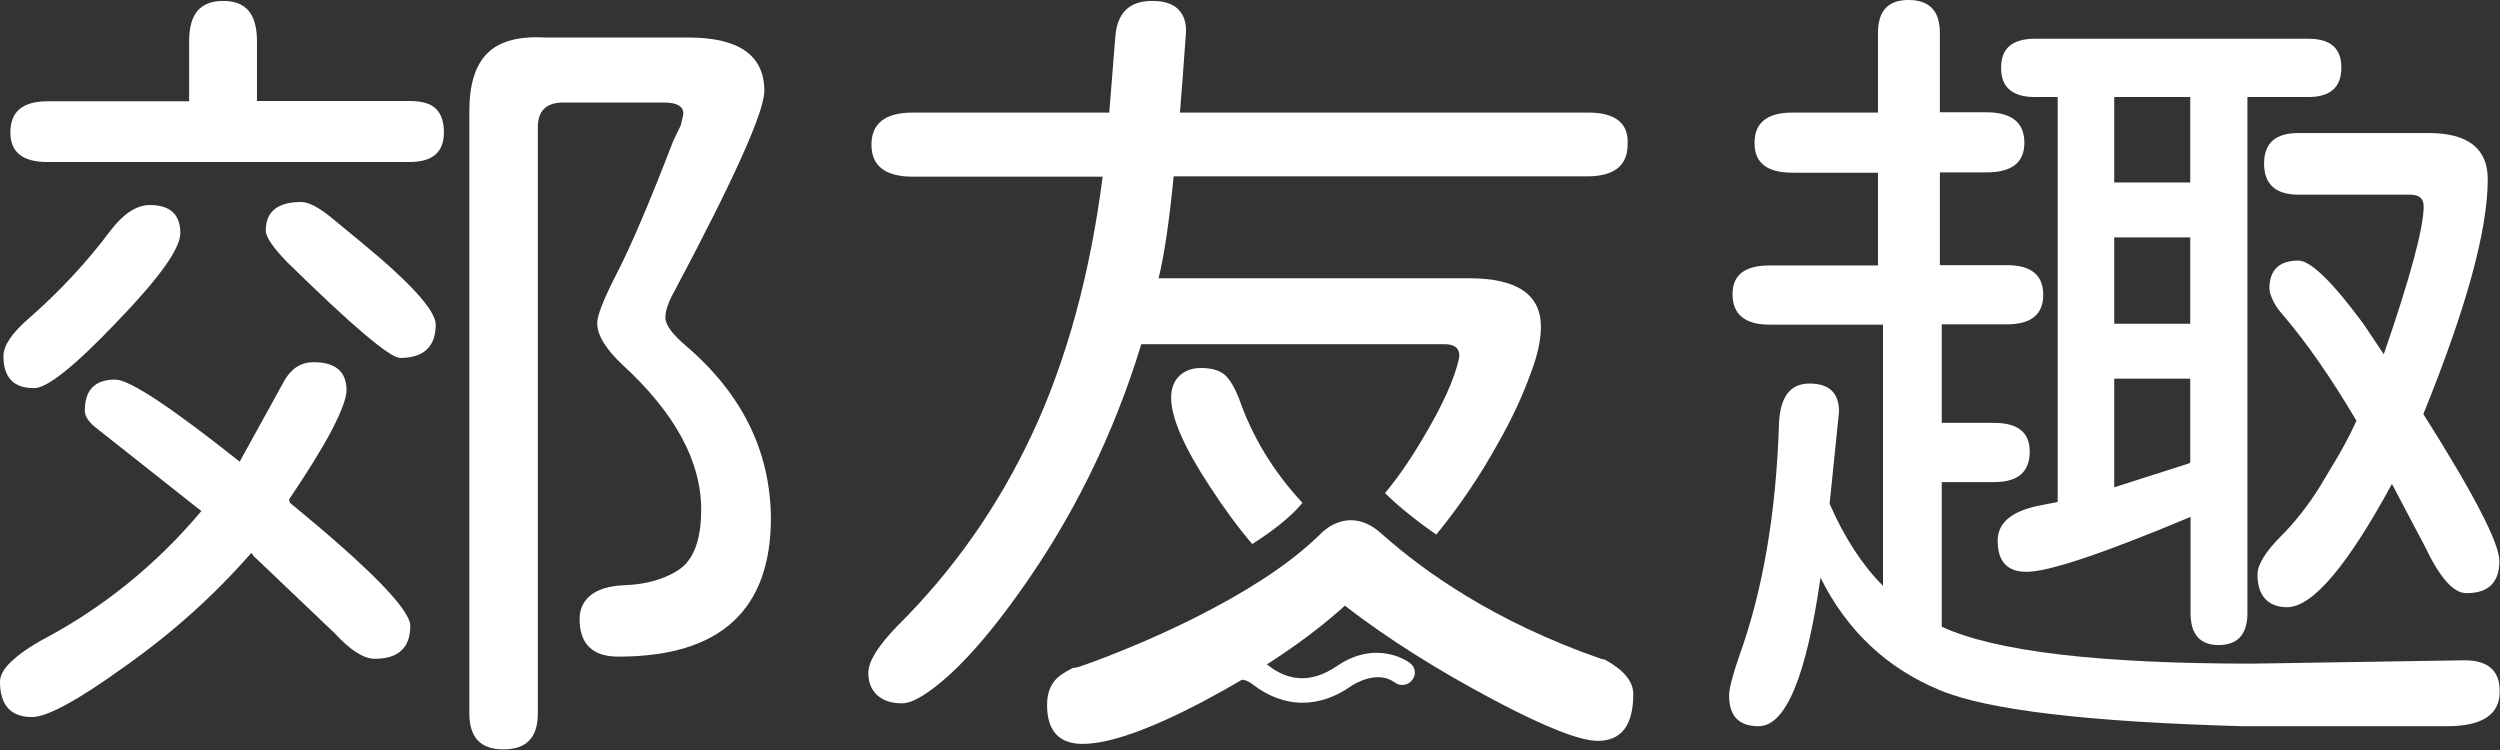 <svg width="120" height="36" viewBox="0 0 120 36" fill="none" xmlns="http://www.w3.org/2000/svg">
<rect x="0" y="0" width="120" height="36" fill="#333333" stroke="none"/>
<g clip-path="url(#clip0_909_5623)">
<path d="M13.918 24.137L13.873 23.976C14.762 22.657 15.456 21.544 15.924 20.651C16.391 19.743 16.632 19.113 16.632 18.732C16.632 17.839 16.105 17.385 15.049 17.385C14.461 17.385 13.993 17.678 13.662 18.249L11.505 22.16C8.203 19.538 6.213 18.22 5.534 18.22C4.554 18.22 4.071 18.718 4.071 19.714C4.071 20.006 4.282 20.299 4.72 20.622L9.666 24.532C7.509 27.095 4.976 29.146 2.111 30.669C1.433 31.035 0.92 31.401 0.543 31.753C0.166 32.104 0 32.441 0 32.719C0 33.847 0.513 34.418 1.538 34.418C2.262 34.418 3.74 33.613 5.956 32.016C8.263 30.391 10.299 28.56 12.063 26.539L12.184 26.7L16.074 30.405C16.828 31.225 17.462 31.621 17.989 31.621C19.12 31.621 19.693 31.094 19.693 30.039C19.693 29.263 17.763 27.286 13.918 24.137Z" fill="white"/>
<path d="M19.648 4.848H12.335V1.977C12.335 1.318 12.199 0.835 11.928 0.513C11.656 0.19 11.249 0.044 10.706 0.044C10.163 0.044 9.756 0.205 9.485 0.513C9.213 0.835 9.078 1.318 9.078 1.977V4.862H2.277C1.086 4.862 0.498 5.36 0.498 6.356C0.498 7.308 1.086 7.777 2.277 7.777H19.648C20.764 7.777 21.307 7.308 21.307 6.356C21.307 5.829 21.171 5.448 20.915 5.214C20.674 4.965 20.236 4.848 19.648 4.848Z" fill="white"/>
<path d="M5.609 15.452C7.645 13.343 8.655 11.937 8.655 11.19C8.655 10.296 8.173 9.842 7.193 9.842C6.544 9.842 5.911 10.267 5.278 11.102C4.162 12.596 2.85 14.002 1.342 15.32C0.558 16.008 0.166 16.594 0.166 17.092C0.166 18.117 0.648 18.63 1.629 18.63C2.247 18.644 3.574 17.59 5.609 15.452Z" fill="white"/>
<path d="M32.918 16.594C32.269 16.037 31.938 15.598 31.938 15.246C31.938 14.91 32.089 14.47 32.39 13.943C35.255 8.553 36.688 5.36 36.688 4.364C36.688 2.651 35.466 1.801 33.038 1.801H26.177C24.911 1.728 23.976 1.977 23.403 2.548C22.815 3.12 22.528 4.057 22.528 5.346V34.242C22.528 35.4 23.071 35.971 24.157 35.971C25.273 35.971 25.816 35.4 25.816 34.242V6.107C25.816 5.316 26.223 4.921 27.037 4.921H31.862C32.48 4.921 32.797 5.097 32.797 5.434V5.507L32.677 6.019L32.315 6.766C31.184 9.71 30.264 11.863 29.555 13.225C28.967 14.382 28.666 15.144 28.666 15.51C28.666 16.081 29.073 16.755 29.887 17.517C32.405 19.831 33.657 22.145 33.657 24.459C33.657 25.718 33.385 26.612 32.842 27.139C32.601 27.373 32.224 27.593 31.727 27.769C31.229 27.959 30.641 28.062 29.962 28.091C29.254 28.12 28.726 28.282 28.364 28.56C28.002 28.853 27.821 29.233 27.821 29.702C27.821 30.918 28.439 31.518 29.691 31.518C34.561 31.518 37.004 29.292 37.004 24.854C36.974 21.676 35.632 18.908 32.918 16.594Z" fill="white"/>
<path d="M17.341 11.629L16.044 10.56C15.366 9.989 14.838 9.696 14.461 9.696C13.33 9.696 12.757 10.15 12.757 11.072C12.757 11.365 13.089 11.863 13.767 12.566C16.904 15.642 18.713 17.18 19.211 17.18C20.342 17.18 20.915 16.638 20.915 15.569C20.9 14.895 19.709 13.577 17.341 11.629Z" fill="white"/>
<path d="M58.779 17.985C58.537 17.78 58.16 17.663 57.648 17.663C57.21 17.663 56.864 17.795 56.607 18.044C56.351 18.293 56.215 18.644 56.215 19.084C56.215 20.036 56.818 21.442 58.04 23.302C58.718 24.356 59.412 25.294 60.106 26.114C61.146 25.455 61.99 24.781 62.518 24.137C61.116 22.628 60.106 20.958 59.472 19.128C59.246 18.571 59.02 18.19 58.779 17.985Z" fill="white"/>
<path d="M76.24 5.404H56.637C56.713 4.438 56.818 3.164 56.924 1.582C56.954 1.113 56.833 0.732 56.562 0.454C56.291 0.176 55.868 0.044 55.31 0.044C54.194 0.044 53.606 0.63 53.531 1.816L53.245 5.404H43.82C42.493 5.404 41.83 5.917 41.83 6.942C41.83 7.967 42.493 8.48 43.82 8.48H52.928C52.325 13.152 51.209 17.253 49.565 20.783C47.922 24.312 45.75 27.388 43.066 30.054C42.146 31.006 41.679 31.753 41.679 32.295C41.679 32.734 41.815 33.1 42.101 33.364C42.388 33.627 42.78 33.759 43.292 33.759C43.805 33.759 44.559 33.305 45.569 32.397C46.565 31.489 47.68 30.186 48.902 28.472C51.465 24.898 53.441 20.915 54.783 16.521H69.349C69.56 16.521 69.741 16.565 69.862 16.653C69.982 16.74 70.043 16.872 70.043 17.033V17.151C69.832 18.176 69.213 19.523 68.218 21.178C67.706 22.042 67.132 22.877 66.484 23.668C67.027 24.21 67.841 24.898 68.942 25.66C70.043 24.312 71.053 22.833 71.943 21.207C72.561 20.124 73.074 19.025 73.481 17.898C73.812 17.033 73.963 16.301 73.963 15.686C73.963 14.133 72.817 13.357 70.51 13.357H55.612C55.883 12.259 56.125 10.618 56.336 8.465H76.18C77.477 8.465 78.125 7.953 78.125 6.928C78.186 5.917 77.537 5.404 76.24 5.404Z" fill="white"/>
<path d="M97.668 4.657H98.769V24.093L97.954 24.254C96.567 24.518 95.888 25.089 95.888 25.953C95.888 26.949 96.341 27.447 97.276 27.447C98.331 27.447 100.955 26.568 105.147 24.811V29.424C105.147 30.449 105.599 30.962 106.489 30.962C107.409 30.962 107.876 30.449 107.876 29.424V4.657H110.802C111.857 4.657 112.385 4.189 112.385 3.237C112.385 2.314 111.857 1.86 110.802 1.86H97.683C96.597 1.86 96.054 2.314 96.054 3.237C96.039 4.174 96.582 4.657 97.668 4.657ZM101.483 4.657H105.132V8.758H101.483V4.657ZM101.483 11.395H105.132V15.54H101.483V11.395ZM101.483 18.176H105.132V22.203L105.057 22.247L101.483 23.39V18.176Z" fill="white"/>
<path d="M118.296 31.694L108.103 31.855C100.744 31.855 95.768 31.269 93.204 30.083V23.141H95.722C96.853 23.141 97.427 22.657 97.427 21.676C97.427 20.753 96.853 20.299 95.722 20.299H93.204V15.569H96.326C97.487 15.569 98.075 15.1 98.075 14.148C98.075 13.196 97.487 12.727 96.326 12.727H93.114V8.275H95.346C96.567 8.275 97.17 7.806 97.17 6.854C97.17 5.888 96.567 5.39 95.346 5.39H93.114V1.582C93.114 0.527 92.616 0 91.606 0C90.626 0 90.143 0.527 90.143 1.582V5.404H86.042C84.82 5.404 84.217 5.888 84.217 6.869C84.217 7.821 84.82 8.29 86.042 8.29H90.143V12.742H84.941C83.75 12.742 83.162 13.196 83.162 14.119C83.162 15.085 83.75 15.583 84.941 15.583H90.385V28.12C89.389 27.125 88.53 25.806 87.821 24.181L88.273 19.758C88.273 18.864 87.806 18.41 86.856 18.41C85.936 18.41 85.454 19.04 85.393 20.299C85.258 24.605 84.624 28.34 83.478 31.504C83.147 32.456 82.996 33.085 82.996 33.393C82.996 34.36 83.463 34.858 84.413 34.858C85.71 34.858 86.705 32.485 87.384 27.725C88.65 30.273 90.566 32.075 93.114 33.129C95.391 34.081 100.231 34.653 107.65 34.858H117.467C119.14 34.858 119.985 34.301 119.985 33.203C120 32.192 119.427 31.694 118.296 31.694Z" fill="white"/>
<path d="M108.676 7.85C108.676 8.846 109.233 9.344 110.334 9.344H115.687C116.125 9.344 116.336 9.535 116.336 9.901C116.336 10.926 115.702 13.299 114.421 17.004L113.441 15.539C111.948 13.518 110.907 12.508 110.319 12.508C109.399 12.508 108.932 12.962 108.932 13.855C108.932 13.987 108.992 14.177 109.098 14.412C109.203 14.646 109.369 14.88 109.58 15.115C110.741 16.477 111.918 18.176 113.109 20.197C112.807 20.856 112.475 21.486 112.099 22.116C111.722 22.731 111.495 23.126 111.405 23.273C110.817 24.239 110.153 25.074 109.46 25.762C108.736 26.495 108.359 27.11 108.359 27.578C108.359 28.076 108.48 28.472 108.721 28.735C108.962 28.999 109.309 29.146 109.776 29.146C110.998 29.146 112.672 27.168 114.813 23.229L116.396 26.231C117.105 27.725 117.768 28.472 118.387 28.472C119.442 28.472 119.97 27.959 119.97 26.934C119.97 26.07 118.748 23.712 116.321 19.875C118.371 14.822 119.412 11.072 119.412 8.597C119.412 7.133 118.462 6.386 116.577 6.386H110.319C109.218 6.386 108.676 6.869 108.676 7.85Z" fill="white"/>
<path d="M66.379 25.675C66.333 25.631 66.273 25.587 66.228 25.543C64.75 24.283 63.529 25.499 63.529 25.499V25.484C62.277 26.758 60.513 27.989 58.191 29.219C54.994 30.918 51.948 31.958 51.812 32.002C51.706 32.031 51.601 32.06 51.495 32.06C51.269 32.177 51.073 32.295 50.922 32.397C50.47 32.719 50.259 33.203 50.259 33.832C50.259 35.077 50.832 35.707 51.963 35.707C53.229 35.707 55.145 35.033 57.693 33.701C60.513 32.207 62.79 30.669 64.554 29.072C66.559 30.625 68.942 32.133 71.701 33.598C74.189 34.916 75.848 35.561 76.693 35.561C77.824 35.561 78.397 34.814 78.397 33.32C78.397 32.705 77.944 32.163 77.039 31.665C76.979 31.65 76.904 31.636 76.843 31.621C71.671 29.819 68.309 27.388 66.379 25.675Z" fill="white"/>
<path d="M62.518 33.73C61.674 33.73 60.859 33.422 60.09 32.822C59.382 32.265 58.025 32.88 58.01 32.895C57.708 33.041 57.346 32.924 57.195 32.631C57.044 32.339 57.165 31.987 57.467 31.841C57.557 31.797 59.517 30.859 60.844 31.914C61.885 32.749 63.001 32.763 64.147 31.987C66.077 30.654 67.615 31.767 67.675 31.826C67.947 32.016 67.992 32.397 67.781 32.646C67.585 32.91 67.193 32.954 66.936 32.749C66.062 32.133 64.961 32.866 64.84 32.939C64.102 33.466 63.302 33.73 62.518 33.73Z" fill="white"/>
</g>
<defs>
<clipPath id="clip0_909_5623">
<rect width="120" height="36" fill="white"/>
</clipPath>
</defs>
</svg>
